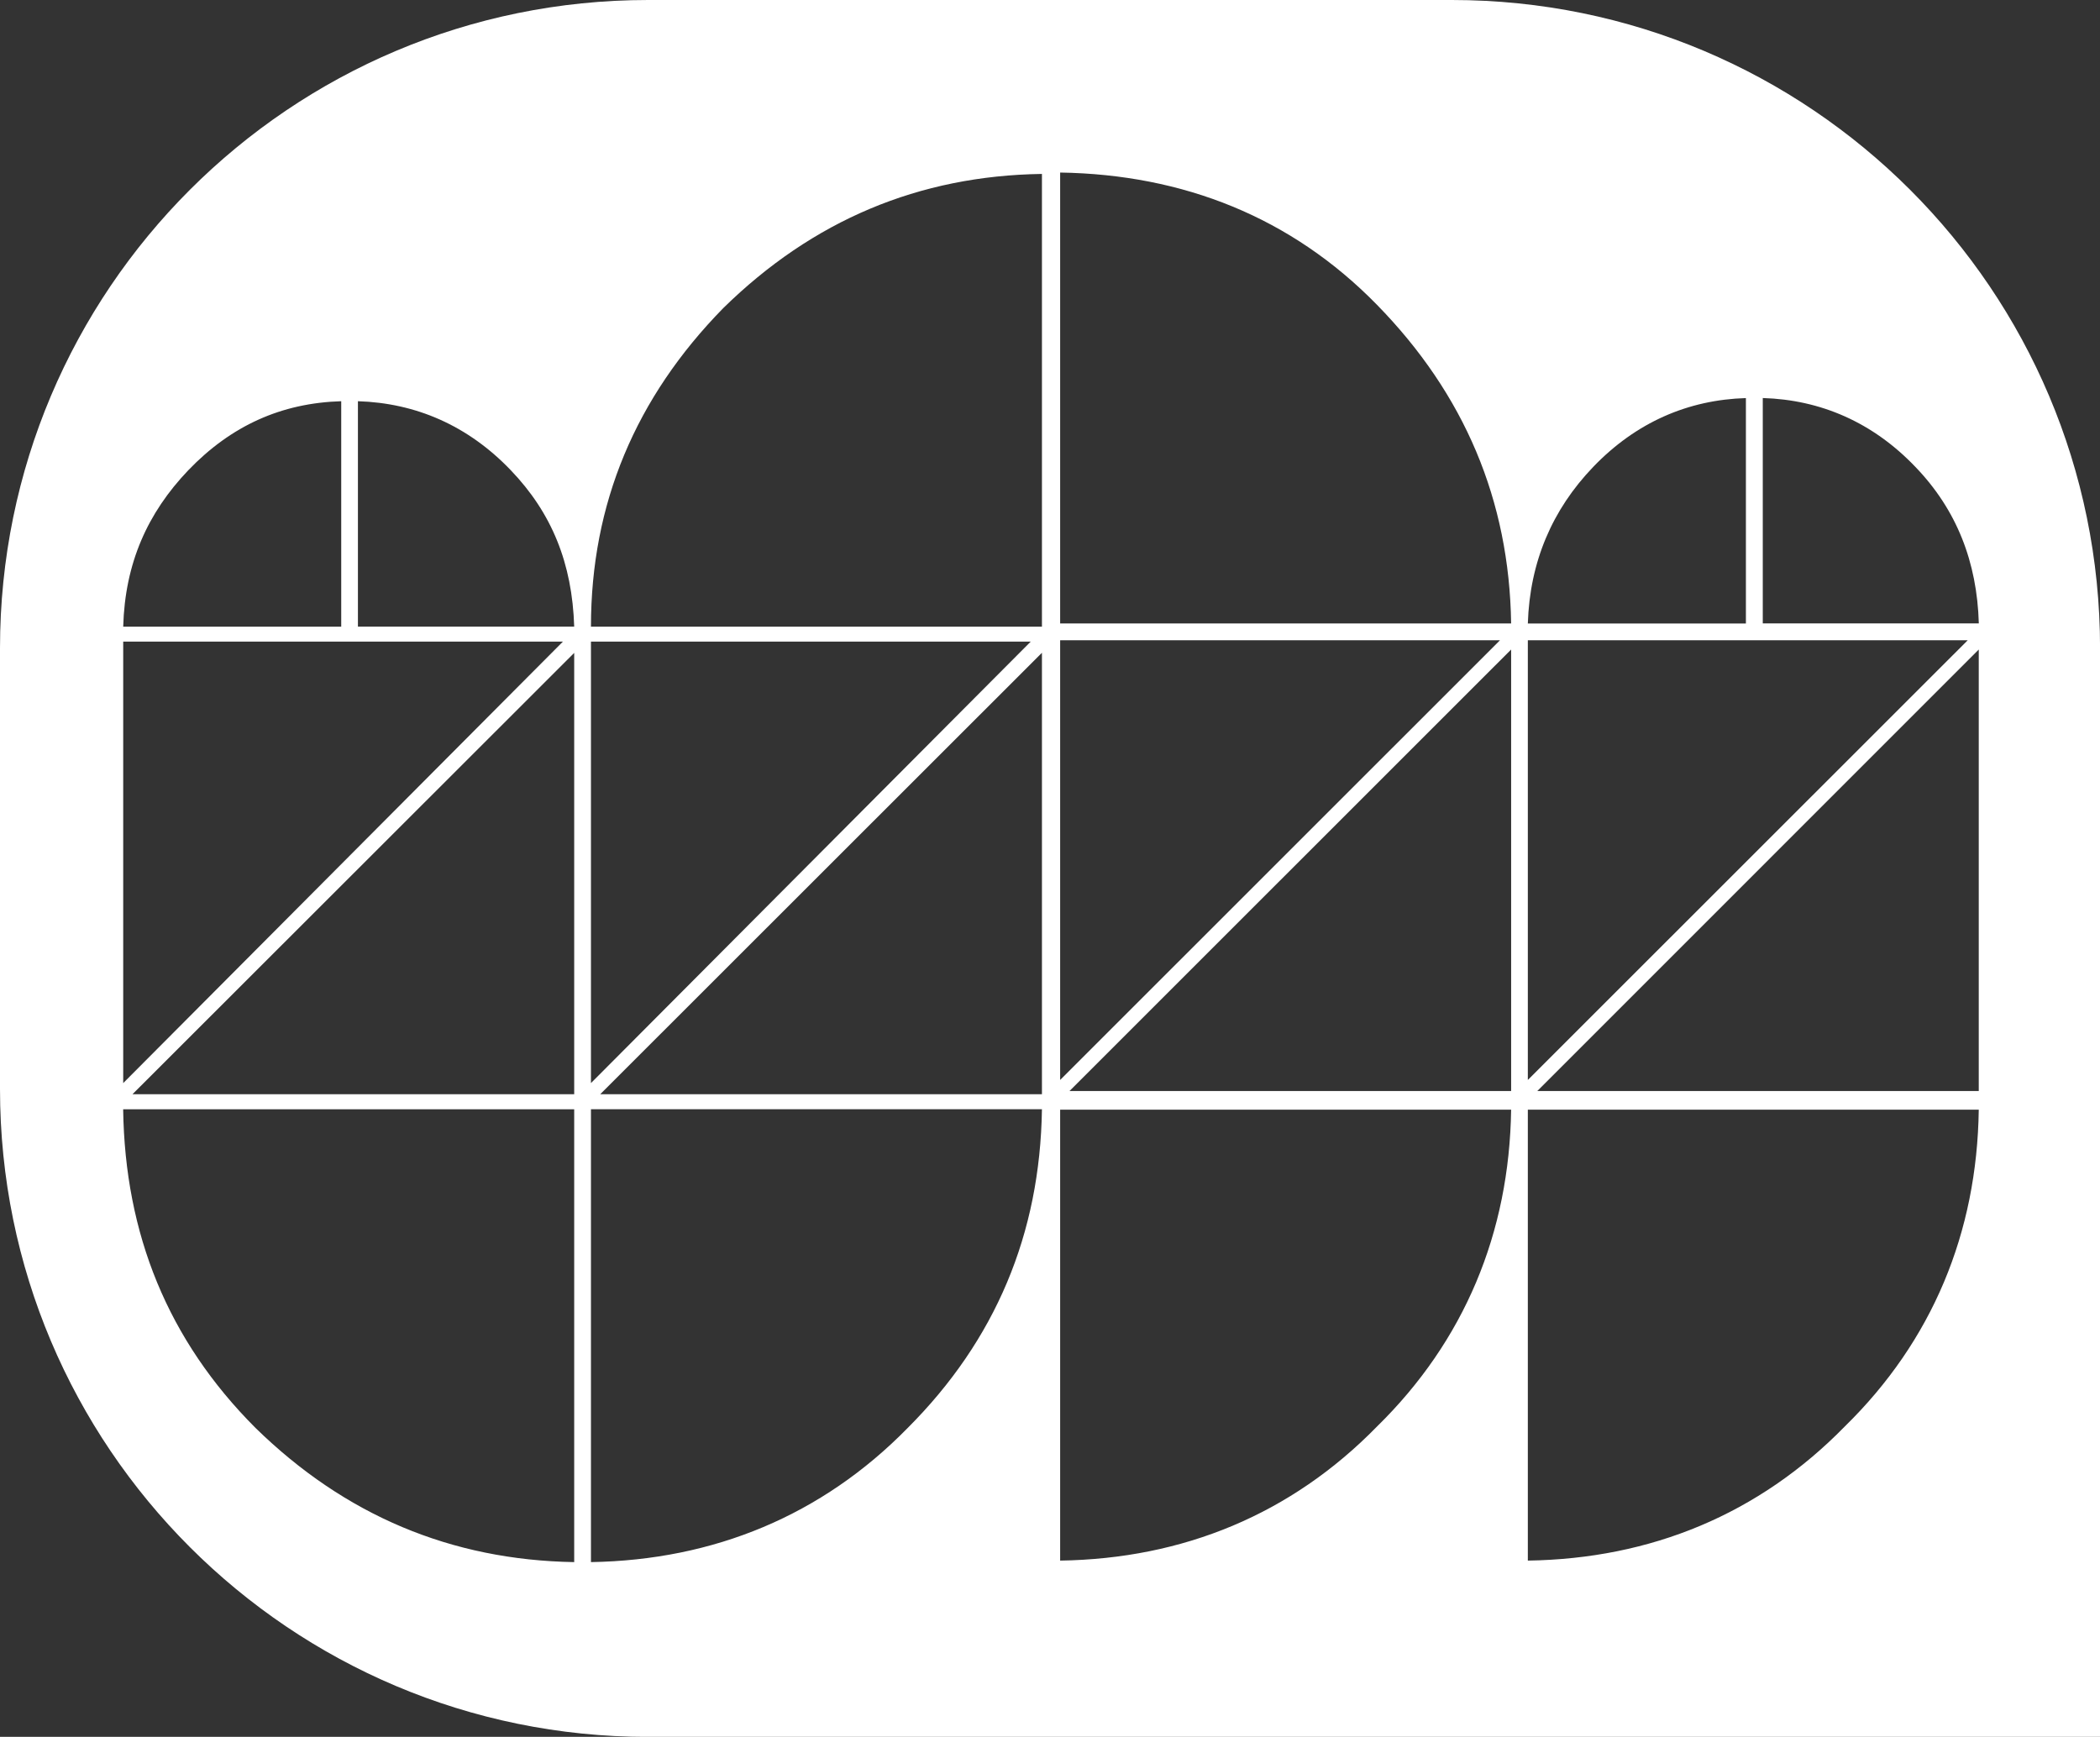 <?xml version="1.0" encoding="utf-8"?>
<!-- Generator: Adobe Illustrator 15.0.0, SVG Export Plug-In . SVG Version: 6.00 Build 0)  -->
<!DOCTYPE svg PUBLIC "-//W3C//DTD SVG 1.1//EN" "http://www.w3.org/Graphics/SVG/1.1/DTD/svg11.dtd">
<svg version="1.1" id="Layer_1" xmlns="http://www.w3.org/2000/svg" xmlns:xlink="http://www.w3.org/1999/xlink" x="0px" y="0px"
	 width="36.218px" height="29.957px" viewBox="0 0 36.218 29.957" enable-background="new 0 0 36.218 29.957" xml:space="preserve">
<rect x="0" y="0" width="36.218" height="29.957" fill="#333333" stroke="none"/>
<path fill="#FFFFFF" d="M0,11.179v7.602c0,6.172,5.005,11.177,11.179,11.177h25.04V11.179C36.218,5.005,31.213,0,25.039,0h-13.86
	C5.005,0,0,5.005,0,11.179z M27.476,8.055c0.74-0.772,1.639-1.159,2.635-1.189v3.888H26.35C26.384,9.692,26.769,8.792,27.476,8.055z
	 M26.35,11.043h7.587l-7.587,7.584V11.043z M18.284,11.043h7.586l-7.586,7.584V11.043z M10.192,11.066h7.585l-7.585,7.615V11.066z
	 M3.248,8.11C3.99,7.338,4.857,6.951,5.885,6.92v3.888h-3.76C2.155,9.716,2.543,8.848,3.248,8.11z M2.125,11.066h7.584l-7.584,7.615
	V11.066z M9.903,26.943c-2.122-0.035-3.954-0.806-5.496-2.314c-1.511-1.512-2.252-3.342-2.283-5.496h7.779V26.943z M9.903,18.873
	H2.285l7.618-7.612V18.873z M6.173,10.808V6.92C7.17,6.951,8.07,7.338,8.809,8.11c0.707,0.737,1.06,1.605,1.094,2.697H6.173z
	 M15.655,24.629c-1.478,1.509-3.343,2.279-5.463,2.314v-7.811h7.778C17.938,21.287,17.166,23.117,15.655,24.629z M17.97,18.873
	h-7.618l7.618-7.614V18.873z M17.97,10.808h-7.778c0-2.121,0.77-3.951,2.282-5.494C14.016,3.801,15.848,3.03,17.97,3V10.808z
	 M23.748,24.605c-1.477,1.512-3.342,2.281-5.464,2.312v-7.777h7.778C26.031,21.262,25.257,23.127,23.748,24.605z M26.062,18.818
	h-7.617l7.617-7.615V18.818z M18.284,10.753V2.976c2.122,0.033,3.987,0.77,5.464,2.281c1.51,1.543,2.283,3.374,2.314,5.496H18.284z
	 M31.815,24.605c-1.479,1.512-3.343,2.281-5.465,2.312v-7.777h7.777C34.098,21.262,33.326,23.127,31.815,24.605z M34.127,18.818
	h-7.614l7.614-7.615V18.818z M30.402,10.753V6.865c0.996,0.03,1.896,0.417,2.633,1.189c0.71,0.737,1.063,1.638,1.093,2.698H30.402z"
	/>
</svg>
